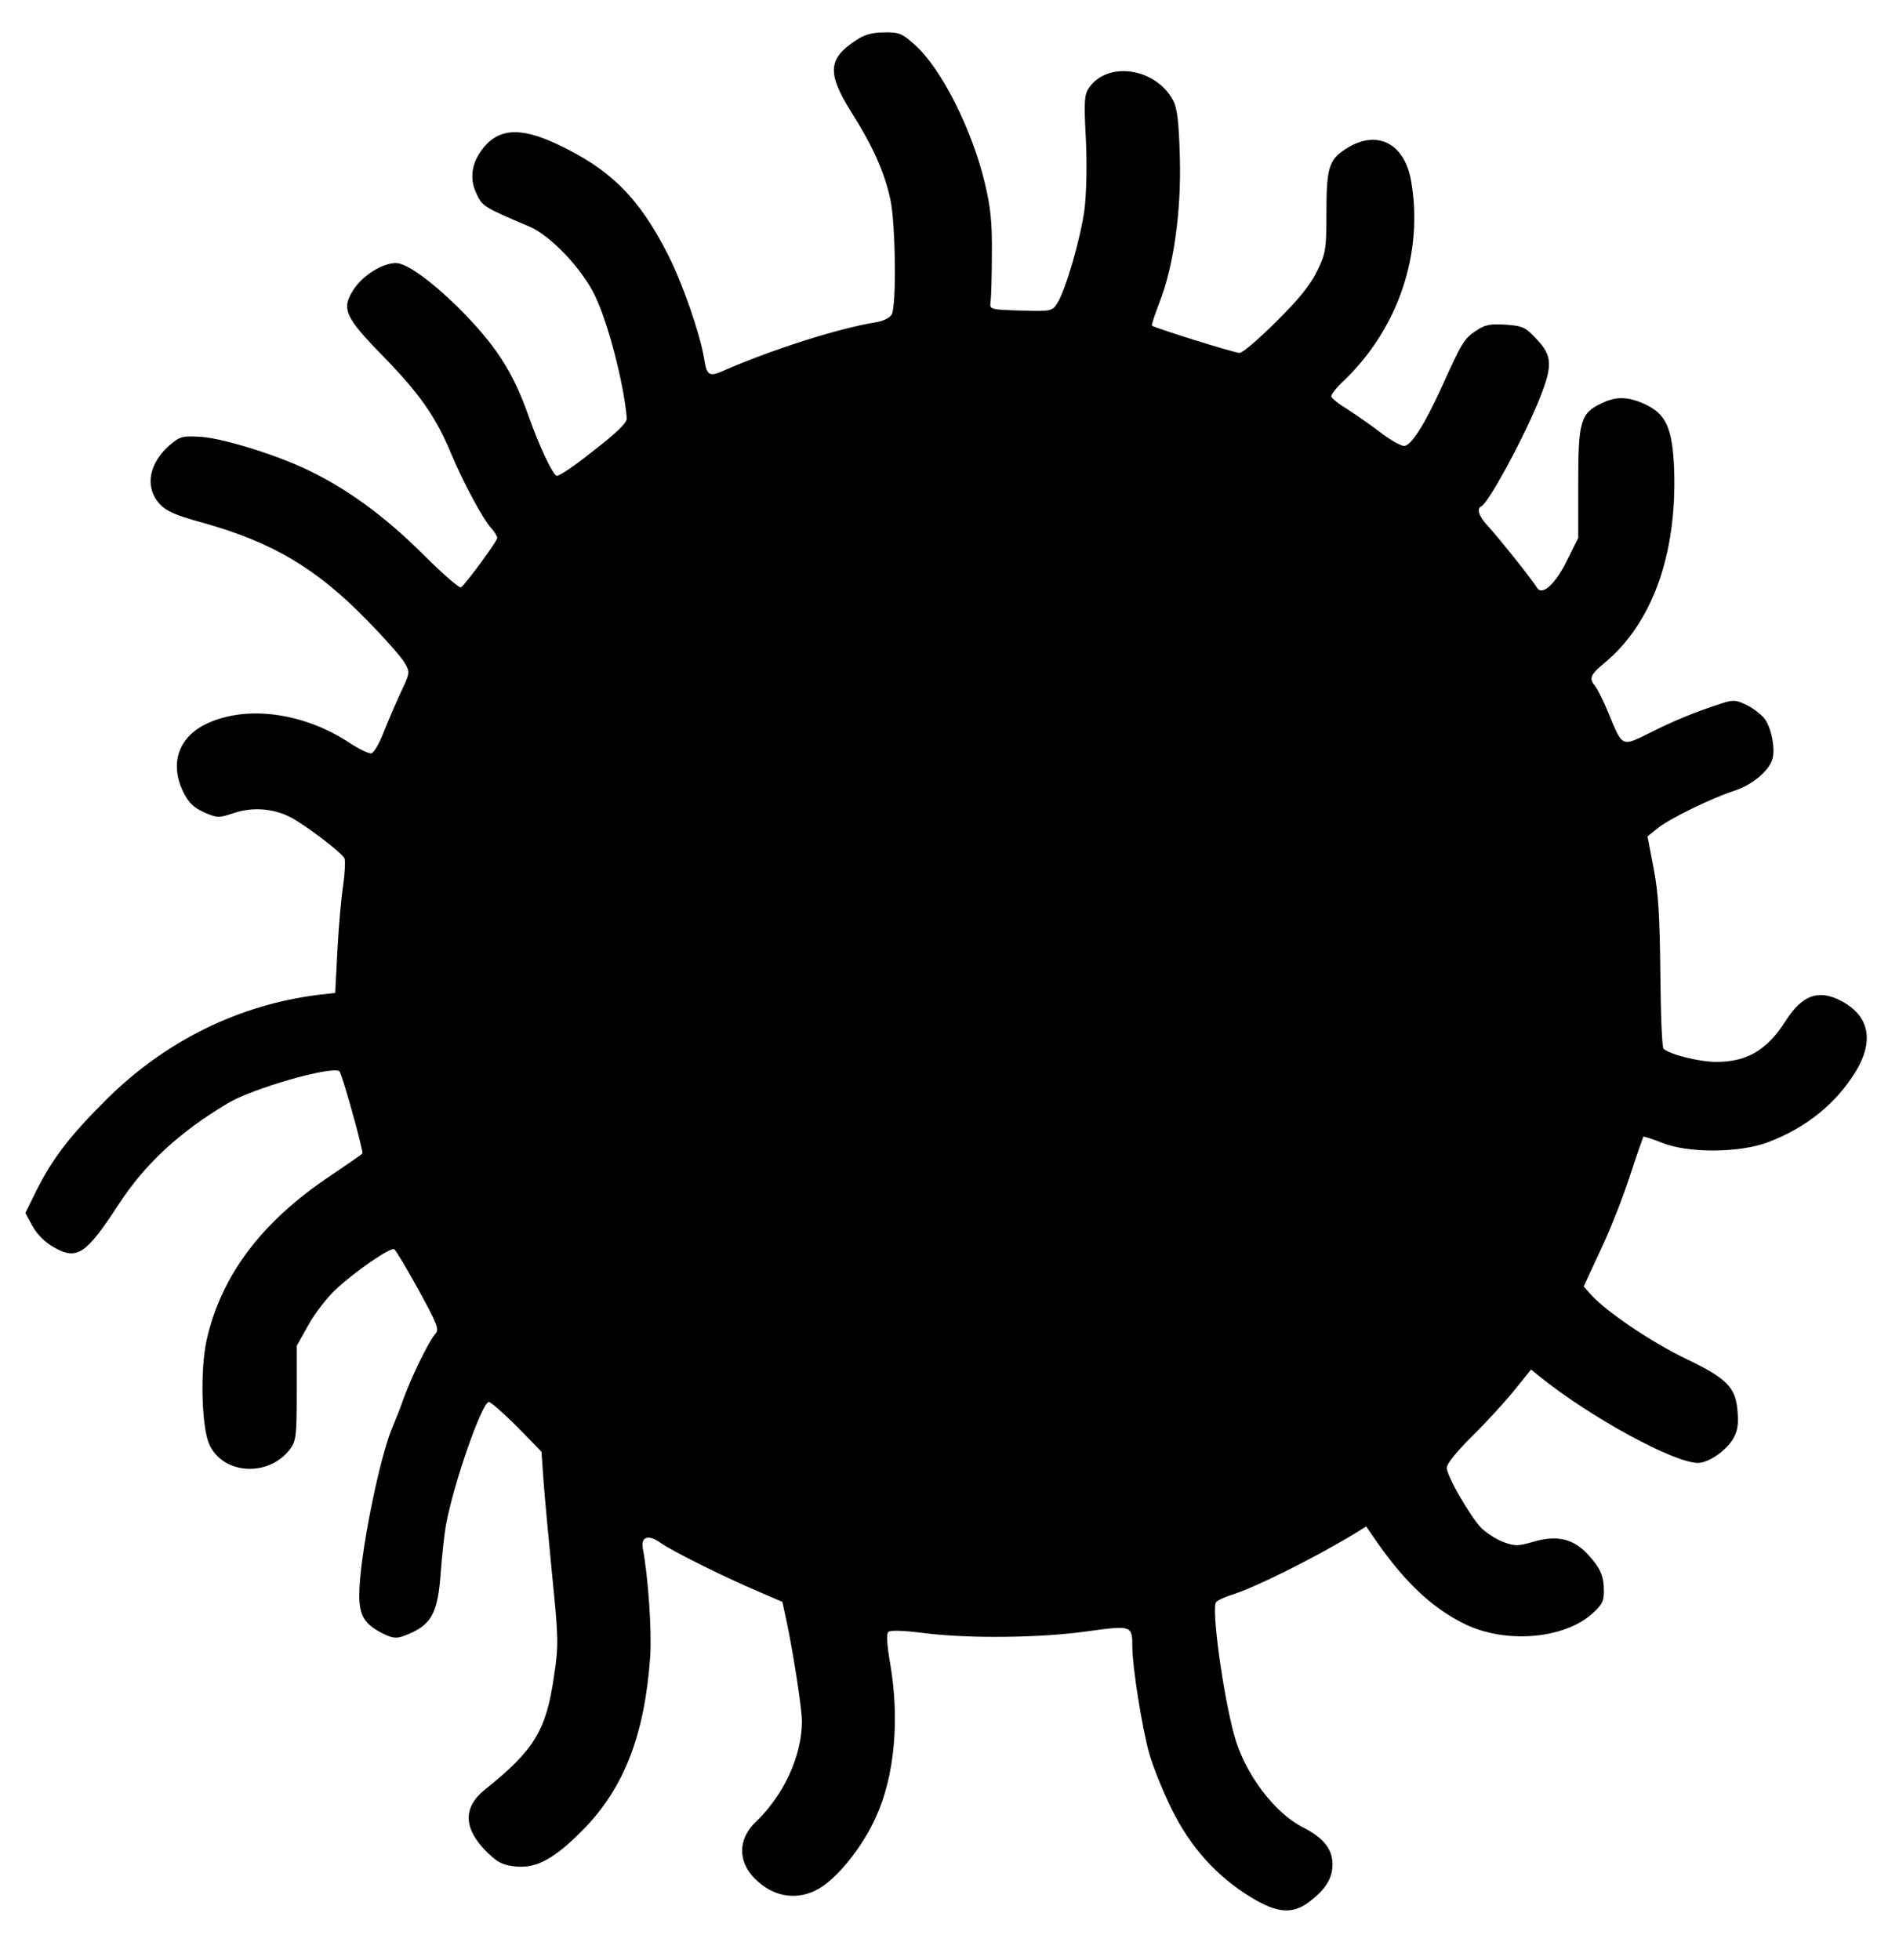 <?xml version="1.0" standalone="no"?>
<!DOCTYPE svg PUBLIC "-//W3C//DTD SVG 20010904//EN"
 "http://www.w3.org/TR/2001/REC-SVG-20010904/DTD/svg10.dtd">
<svg version="1.0" xmlns="http://www.w3.org/2000/svg"
 width="592pt" height="611pt" viewBox="0 0 592 611"
 preserveAspectRatio="xMidYMid meet">

<g transform="translate(0,611) scale(0.1,-0.1)"
fill="#000000" stroke="none">
<path d="M2668 5984 c-87 -57 -90 -102 -15 -222 69 -109 104 -188 123 -275 16
-78 19 -328 4 -357 -6 -11 -26 -21 -52 -25 -117 -19 -323 -85 -476 -152 -41
-18 -49 -13 -57 40 -13 77 -66 231 -112 322 -90 178 -180 268 -347 346 -117
55 -186 49 -236 -21 -31 -43 -36 -90 -14 -135 18 -38 22 -41 164 -101 66 -28
163 -130 204 -214 42 -86 91 -276 100 -384 1 -13 -31 -45 -104 -101 -57 -46
-109 -81 -115 -78 -13 6 -53 90 -86 183 -50 142 -103 224 -222 343 -86 84
-160 137 -193 137 -41 0 -102 -38 -130 -80 -41 -62 -31 -86 89 -209 115 -118
165 -189 213 -304 39 -93 99 -204 125 -233 10 -11 19 -25 19 -31 0 -10 -97
-142 -113 -154 -5 -3 -59 44 -120 105 -113 112 -224 195 -345 255 -97 49 -269
103 -342 109 -60 4 -68 2 -98 -23 -68 -57 -82 -133 -35 -185 22 -24 50 -36
137 -60 214 -60 350 -140 506 -299 58 -59 113 -121 122 -138 17 -29 16 -31
-14 -94 -16 -35 -40 -91 -53 -124 -13 -33 -29 -61 -37 -63 -8 -2 -39 13 -69
33 -143 94 -321 118 -445 59 -87 -41 -116 -123 -73 -212 17 -34 32 -49 65 -64
41 -18 46 -18 94 -2 57 19 121 14 173 -12 49 -25 164 -113 171 -130 3 -9 1
-46 -4 -82 -6 -37 -14 -128 -18 -202 l-7 -135 -53 -6 c-246 -31 -474 -142
-658 -324 -115 -114 -169 -184 -220 -285 l-35 -71 23 -42 c15 -26 39 -50 66
-65 73 -41 100 -22 202 134 82 126 189 225 340 315 76 46 323 117 348 100 7
-4 72 -236 72 -256 0 -2 -44 -32 -97 -68 -217 -144 -344 -313 -389 -515 -20
-90 -16 -267 8 -323 42 -96 186 -105 253 -15 18 25 20 42 20 174 l0 147 37 66
c20 36 58 85 85 110 60 56 170 132 182 125 5 -3 39 -60 76 -127 59 -108 65
-123 52 -137 -21 -24 -73 -131 -98 -199 -11 -32 -27 -71 -34 -88 -42 -95 -105
-410 -105 -527 0 -63 16 -90 70 -118 31 -16 45 -18 67 -10 87 32 108 67 117
200 4 52 11 120 17 150 24 129 112 380 133 380 6 0 46 -35 88 -77 l76 -78 6
-85 c3 -47 16 -181 27 -297 20 -199 21 -220 6 -318 -24 -168 -61 -230 -215
-353 -70 -56 -68 -123 8 -197 32 -31 48 -39 89 -43 65 -6 121 25 212 118 126
130 189 295 206 537 5 80 -6 246 -23 336 -7 37 17 45 55 18 35 -25 191 -103
303 -151 l77 -33 11 -51 c22 -101 50 -282 50 -321 0 -107 -56 -230 -144 -314
-63 -61 -55 -140 19 -196 56 -43 126 -46 186 -7 57 37 131 131 170 219 58 127
74 304 44 478 -10 57 -12 92 -6 98 6 6 45 5 108 -3 138 -18 365 -16 512 5 139
19 141 19 141 -49 0 -60 29 -243 51 -326 11 -41 43 -121 71 -178 59 -120 141
-211 248 -276 82 -50 130 -54 183 -13 51 39 72 74 71 119 -2 47 -29 80 -94
113 -89 46 -180 168 -212 285 -35 126 -72 396 -57 416 5 6 27 16 49 23 67 20
251 111 382 190 l37 23 33 -48 c90 -129 177 -210 278 -258 125 -59 301 -45
390 31 34 30 40 40 40 74 0 48 -11 72 -53 117 -44 46 -94 57 -164 37 -52 -15
-60 -15 -98 -1 -23 9 -53 29 -68 44 -35 37 -107 162 -107 187 0 12 32 51 76
95 42 41 101 105 132 143 l55 68 31 -25 c156 -125 415 -266 489 -266 32 0 84
35 108 72 15 25 19 45 16 84 -5 79 -31 106 -160 168 -108 52 -246 145 -296
199 l-24 27 51 110 c29 60 70 164 92 231 22 68 42 124 43 126 2 1 28 -7 58
-19 81 -33 240 -32 329 1 120 45 214 121 275 221 59 97 42 175 -47 221 -70 36
-120 17 -172 -64 -57 -90 -120 -127 -215 -127 -54 0 -145 23 -165 41 -5 4 -9
110 -10 236 -2 176 -6 250 -21 327 l-19 99 30 24 c34 29 167 94 240 118 57 18
111 64 120 101 8 32 -3 91 -23 121 -9 13 -34 33 -55 44 -34 17 -44 18 -76 8
-81 -26 -151 -54 -226 -92 -92 -45 -87 -48 -132 61 -15 37 -34 74 -41 83 -20
24 -16 35 27 71 150 123 228 339 219 604 -5 130 -25 174 -93 205 -51 23 -88
24 -133 2 -66 -31 -73 -56 -73 -249 l0 -171 -36 -72 c-38 -76 -78 -110 -94
-81 -12 21 -122 159 -154 193 -26 28 -33 52 -18 59 21 9 125 199 176 322 47
114 47 145 -3 198 -35 38 -43 42 -97 46 -50 3 -65 0 -94 -20 -36 -24 -43 -36
-105 -173 -53 -117 -96 -185 -118 -185 -10 0 -44 19 -75 43 -31 24 -78 56
-104 73 -27 16 -48 34 -48 39 0 6 18 29 41 50 169 163 247 397 208 621 -21
120 -109 162 -205 99 -51 -33 -59 -60 -59 -195 0 -118 -2 -129 -29 -185 -21
-43 -57 -88 -127 -157 -54 -54 -105 -98 -115 -98 -16 0 -265 78 -273 85 -2 2
9 34 23 71 44 110 69 284 64 454 -3 110 -8 153 -21 177 -54 102 -206 124 -263
38 -14 -21 -15 -44 -9 -157 4 -80 2 -167 -4 -219 -12 -92 -59 -253 -85 -294
-16 -25 -20 -26 -114 -23 -97 3 -97 3 -94 28 2 14 4 81 4 150 1 98 -4 145 -22
220 -41 170 -137 359 -219 431 -39 35 -49 39 -95 38 -37 0 -62 -7 -88 -25z"/>
</g>
</svg>
